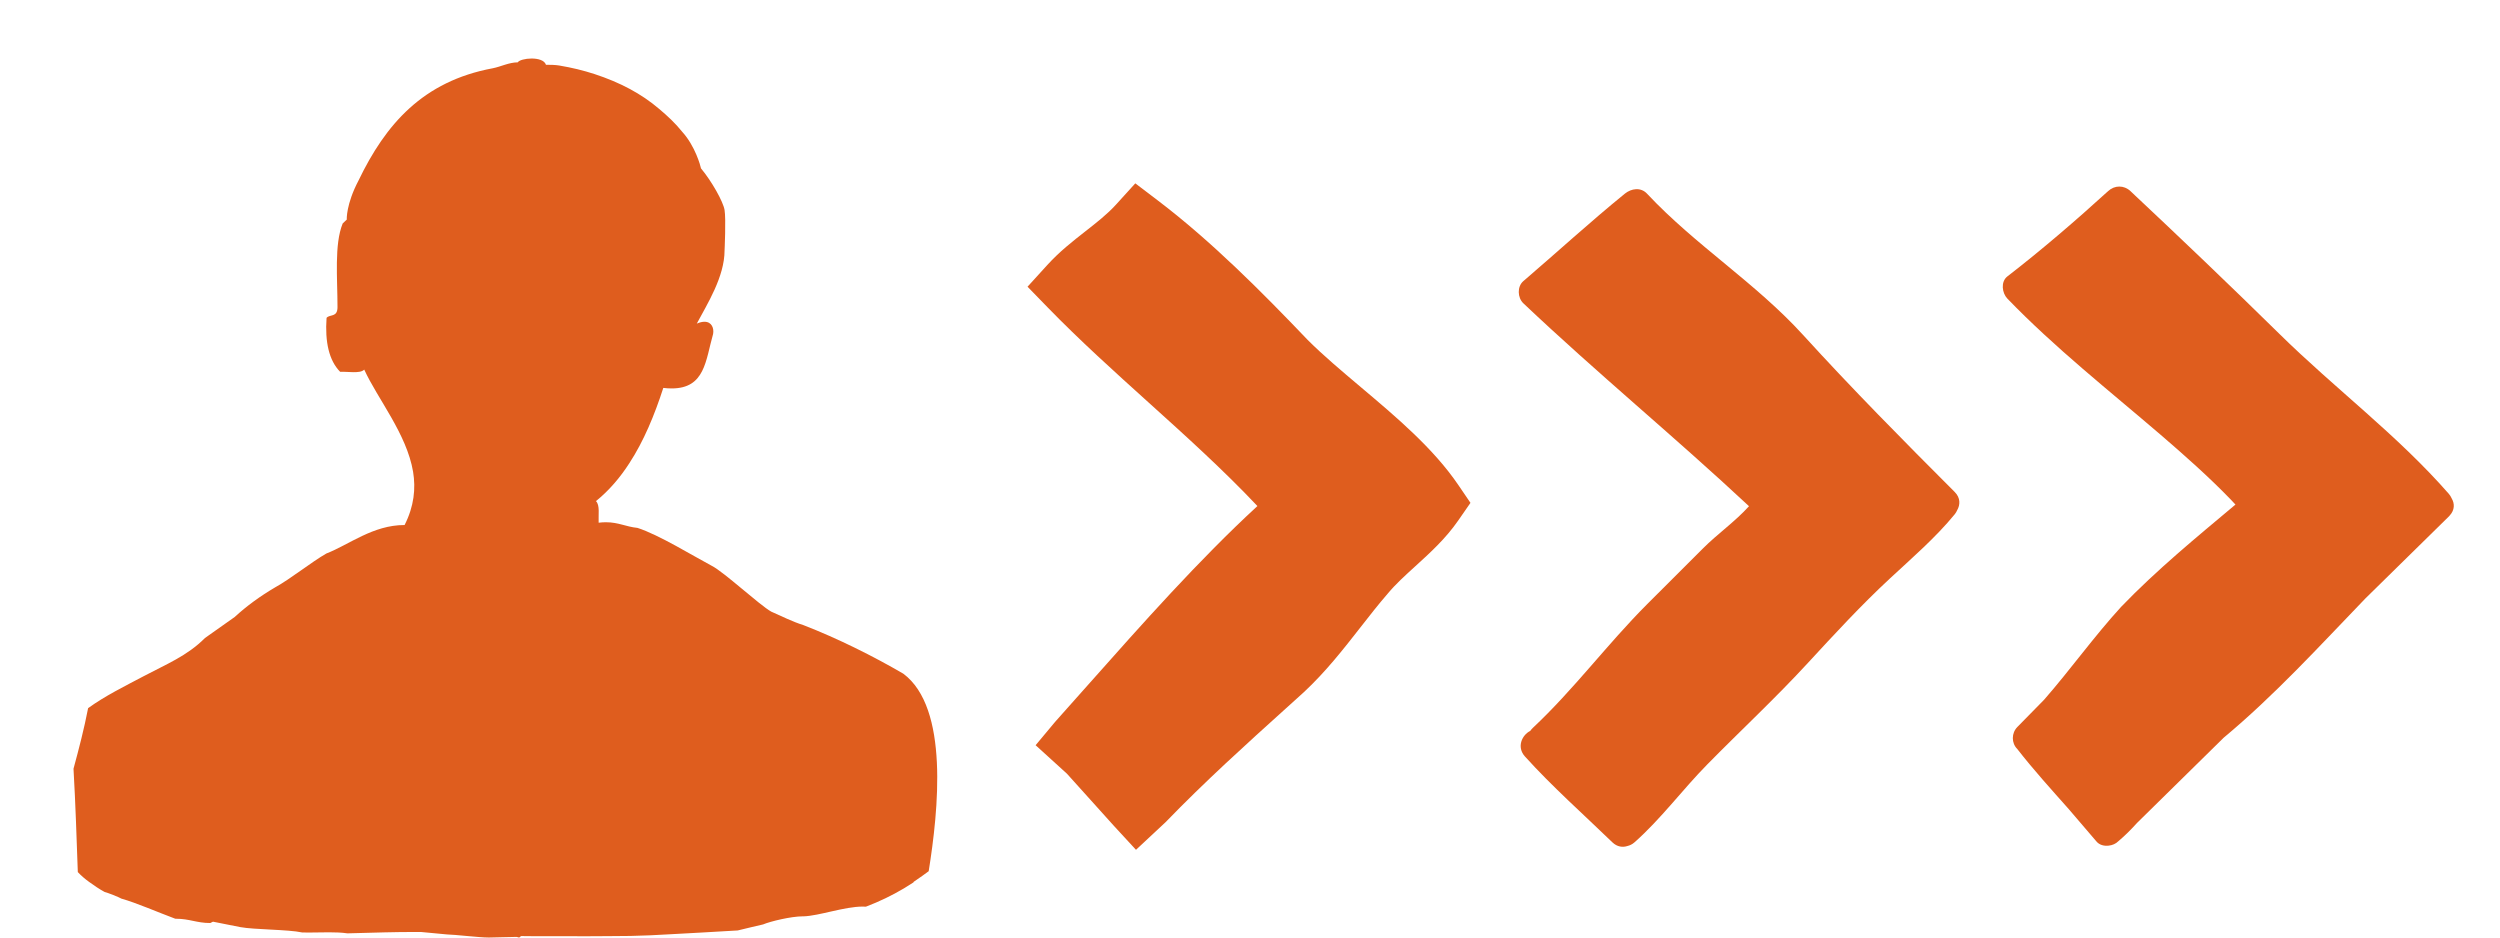 <?xml version="1.0" encoding="utf-8"?>
<!-- Generator: Adobe Illustrator 16.0.0, SVG Export Plug-In . SVG Version: 6.00 Build 0)  -->
<!DOCTYPE svg PUBLIC "-//W3C//DTD SVG 1.1//EN" "http://www.w3.org/Graphics/SVG/1.1/DTD/svg11.dtd">
<svg version="1.1" id="Layer_1" xmlns="http://www.w3.org/2000/svg" xmlns:xlink="http://www.w3.org/1999/xlink" x="0px" y="0px"
	 width="400px" height="150px" viewBox="0 0 400 150" enable-background="new 0 0 400 150" xml:space="preserve">
<g id="Layer_1_1_">
	<path fill="#DF5D1E" d="M148.59,139.393c-0.473,0.372-1.49,1.074-2.408,1.706c-0.013,0.027-0.013,0.056-0.028,0.085l-1.534,0.961
		c-1.906,1.133-3.911,2.092-5.961,2.879c-0.042,0.018-0.086,0.029-0.128,0.045c-0.167-0.012-0.338-0.017-0.513-0.017
		c-2.915,0-6.946,1.482-9.447,1.563c-0.046,0-0.093-0.002-0.142-0.002c-1.814,0-5.149,0.791-6.336,1.295
		c-0.2,0.027-3.854,0.917-4.054,0.963c-1.92,0.127-3.841,0.232-5.761,0.333c-0.99,0.044-4.171,0.226-5.145,0.282
		c-2.093,0.129-4.17,0.22-6.248,0.264c-1.807,0.011-5.078,0.053-7.576,0.053c-0.771,0-1.468-0.004-2.026-0.014
		c-0.73-0.014-6.248,0.023-7.881-0.018c-0.109,0-0.23,0.229-0.353,0.229c-0.006,0-0.013,0-0.02,0c-0.12,0-0.243-0.096-0.369-0.096
		c-1.362,0-3.033,0.096-4.333,0.096H78.11c-1.447,0-5.432-0.477-6.592-0.49c-0.443-0.014-3.697-0.376-4.141-0.39
		c-0.33-0.002-0.659-0.003-0.989-0.003c-1.609,0-3.229,0.023-4.857,0.061c-0.617,0.029-5.331,0.145-5.947,0.158
		c-0.895-0.133-1.893-0.167-2.926-0.167c-1.088,0-2.216,0.038-3.305,0.038c-0.345,0-0.686-0.004-1.02-0.016
		c-2.236-0.486-7.61-0.432-9.917-0.858l-4.313-0.86c-0.171,0.012-0.336,0.21-0.497,0.21c-2.101,0-3.324-0.683-5.413-0.683
		c-0.045,0-0.091,0-0.138,0c-2.695-1-6.263-2.559-8.627-3.219c-0.401-0.242-2.178-0.941-2.695-1.069
		c-0.816-0.442-1.676-1.021-2.479-1.608c-0.659-0.475-1.274-1-1.805-1.572c-0.187-5.174-0.358-10.76-0.688-16.536
		c0.874-3.224,1.706-6.425,2.336-9.693c2.737-1.978,5.848-3.499,8.929-5.133c3.482-1.849,6.935-3.226,9.772-6.091l4.744-3.354
		c1.95-1.79,4.112-3.354,6.476-4.745c2.408-1.316,5.817-4.057,8.197-5.418c3.616-1.399,7.461-4.557,12.489-4.557
		c0.01,0,0.021,0,0.031,0c1.52-3,1.802-5.846,1.358-8.526c-1.018-6.047-5.682-11.67-7.817-16.343
		c-0.37,0.378-1.028,0.412-1.763,0.412c-0.529,0-1.098-0.064-1.628-0.064c-0.159,0-0.315-0.008-0.465,0.002
		c-1.777-1.806-2.443-4.763-2.17-8.632C52.792,50.25,54,50.818,54,49.14c0,0,0,0,0-0.014c0-4.6-0.533-10.001,0.828-13.37
		c0.243-0.2,0.409-0.416,0.652-0.616c0,0-0.135-2.422,1.886-6.262c4.328-8.985,10.271-15.865,21.478-17.957
		c1.261-0.243,2.6-0.945,3.99-0.945c0.226-0.353,1.222-0.613,2.222-0.613c1.027,0,2.064,0.273,2.297,1
		c0.659,0,1.505,0.014,2.107,0.115c2.106,0.358,3.811,0.774,5.675,1.375c4.012,1.318,7.451,3.109,10.332,5.574
		c1.348,1.133,2.579,2.278,3.683,3.656c2.079,2.278,2.947,5.499,3.005,5.842c-0.004-0.002-0.01-0.005-0.015-0.008
		c1.729,2.069,3.56,5.331,3.79,6.675c0.243,1.433,0,6.478,0,6.478c0,4.212-2.78,8.583-4.443,11.708
		c0.483-0.208,0.891-0.297,1.231-0.297c1.184,0,1.545,1.078,1.377,1.958c-1.21,4.256-1.285,8.71-6.628,8.71
		c-0.414,0-0.86-0.027-1.339-0.083c-1.419,4.384-3.124,8.498-5.417,12.022c-1.49,2.322-3.252,4.386-5.359,6.091
		c0.659,0.63,0.373,2.206,0.429,3.454c0.421-0.053,0.806-0.074,1.165-0.074c2.008,0,3.17,0.711,5.055,0.905
		c3.368,1.074,8.985,4.529,11.895,6.075c1.92,0.961,7.652,6.292,9.501,7.322c1.705,0.746,3.311,1.576,5.173,2.166
		c5.489,2.134,11.15,4.957,15.964,7.766C151.871,113.268,150.152,129.619,148.59,139.393z"/>
</g>
<g id="Layer_2">
	<g>
		<path fill="#DF5D1E" d="M178.24,132.154l-7.528-8.36l-5.015-4.56l3.077-3.682l0.189-0.217c1.718-1.921,3.382-3.795,5.058-5.684
			l0.071-0.08c8.739-9.844,17.755-20,27.094-28.604c-5.418-5.751-11.542-11.274-17.478-16.628
			c-5.411-4.882-10.979-9.906-16.023-15.093l-3.279-3.372l3.166-3.479c1.953-2.146,4.066-3.799,6.11-5.399
			c1.804-1.413,3.505-2.744,4.885-4.266l3.08-3.395l3.649,2.774c8.516,6.474,16.534,14.533,23.931,22.277
			c2.435,2.437,5.379,4.919,8.496,7.548c5.715,4.82,11.625,9.804,15.621,15.684l1.93,2.838l-1.955,2.82
			c-2.008,2.9-4.469,5.14-6.85,7.304c-1.637,1.489-3.18,2.893-4.417,4.379c-1.542,1.782-2.926,3.555-4.392,5.433
			c-2.727,3.487-5.544,7.096-9.042,10.355l-2.878,2.602c-6.358,5.737-12.932,11.67-19.267,18.219l-4.716,4.402L178.24,132.154z"/>
	</g>
	<path fill="#DF5D1E" d="M392.273,79.753c-0.051-0.13-0.121-0.26-0.2-0.38c-0.062-0.09-0.12-0.18-0.19-0.26
		c-0.01-0.021-0.02-0.03-0.029-0.051c-8.221-9.419-18.289-16.91-27.17-25.66c-7.851-7.72-15.801-15.31-23.83-22.84
		c-1.029-0.96-2.511-0.94-3.539,0c-5.16,4.7-10.621,9.4-16.142,13.67c-1.09,0.85-0.85,2.65,0,3.54c7.55,7.83,16.25,14.69,24.5,21.77
		c3.892,3.35,7.729,6.74,11.29,10.43c0.26,0.271,0.49,0.521,0.71,0.76c-6.271,5.261-12.59,10.439-18.271,16.34
		c-4.359,4.761-8.101,10.029-12.351,14.891c-1.42,1.45-2.85,2.9-4.278,4.359c-0.95,0.971-0.972,2.561,0,3.529
		c2.59,3.33,5.438,6.461,8.238,9.62c1.461,1.71,2.92,3.421,4.391,5.13c0.479,0.602,1.25,0.791,2,0.7c0.57-0.06,1.131-0.3,1.529-0.7
		c1.08-0.908,2.07-1.908,3.021-2.959c4.609-4.529,9.22-9.061,13.83-13.601c8.189-6.83,15.279-14.61,22.67-22.28
		c4.47-4.38,8.93-8.77,13.398-13.16c0.03-0.039,0.062-0.068,0.092-0.108C392.773,81.604,392.753,80.562,392.273,79.753z"/>
	<path fill="#DF5D1E" d="M312.77,78.734c-8.238-8.24-16.43-16.521-24.278-25.141c-7.61-8.36-17.261-14.37-24.972-22.61
		c-1-1.07-2.51-0.83-3.539,0c-5.551,4.51-10.819,9.35-16.25,14c-1.011,0.87-0.931,2.65,0,3.54
		c11.761,11.14,24.279,21.42,36.109,32.47c-2.229,2.47-5.029,4.41-7.38,6.77c-2.979,2.971-5.95,5.95-8.931,8.92
		c-6.359,6.37-11.721,13.641-18.299,19.801c-0.15,0.149-0.28,0.301-0.392,0.461c-1.351,0.68-2.188,2.6-0.858,4.078
		c4.39,4.86,9.299,9.2,14,13.75c0.77,0.74,1.658,0.842,2.438,0.58c0.37-0.09,0.75-0.27,1.101-0.58c4.26-3.77,7.67-8.43,11.66-12.479
		c5.35-5.439,10.939-10.63,16.109-16.25c4.25-4.609,8.479-9.2,13.08-13.471c3.561-3.311,7.311-6.529,10.398-10.301
		c0.172-0.209,0.28-0.42,0.381-0.64C313.65,80.764,313.68,79.654,312.77,78.734z"/>
</g>
</svg>
